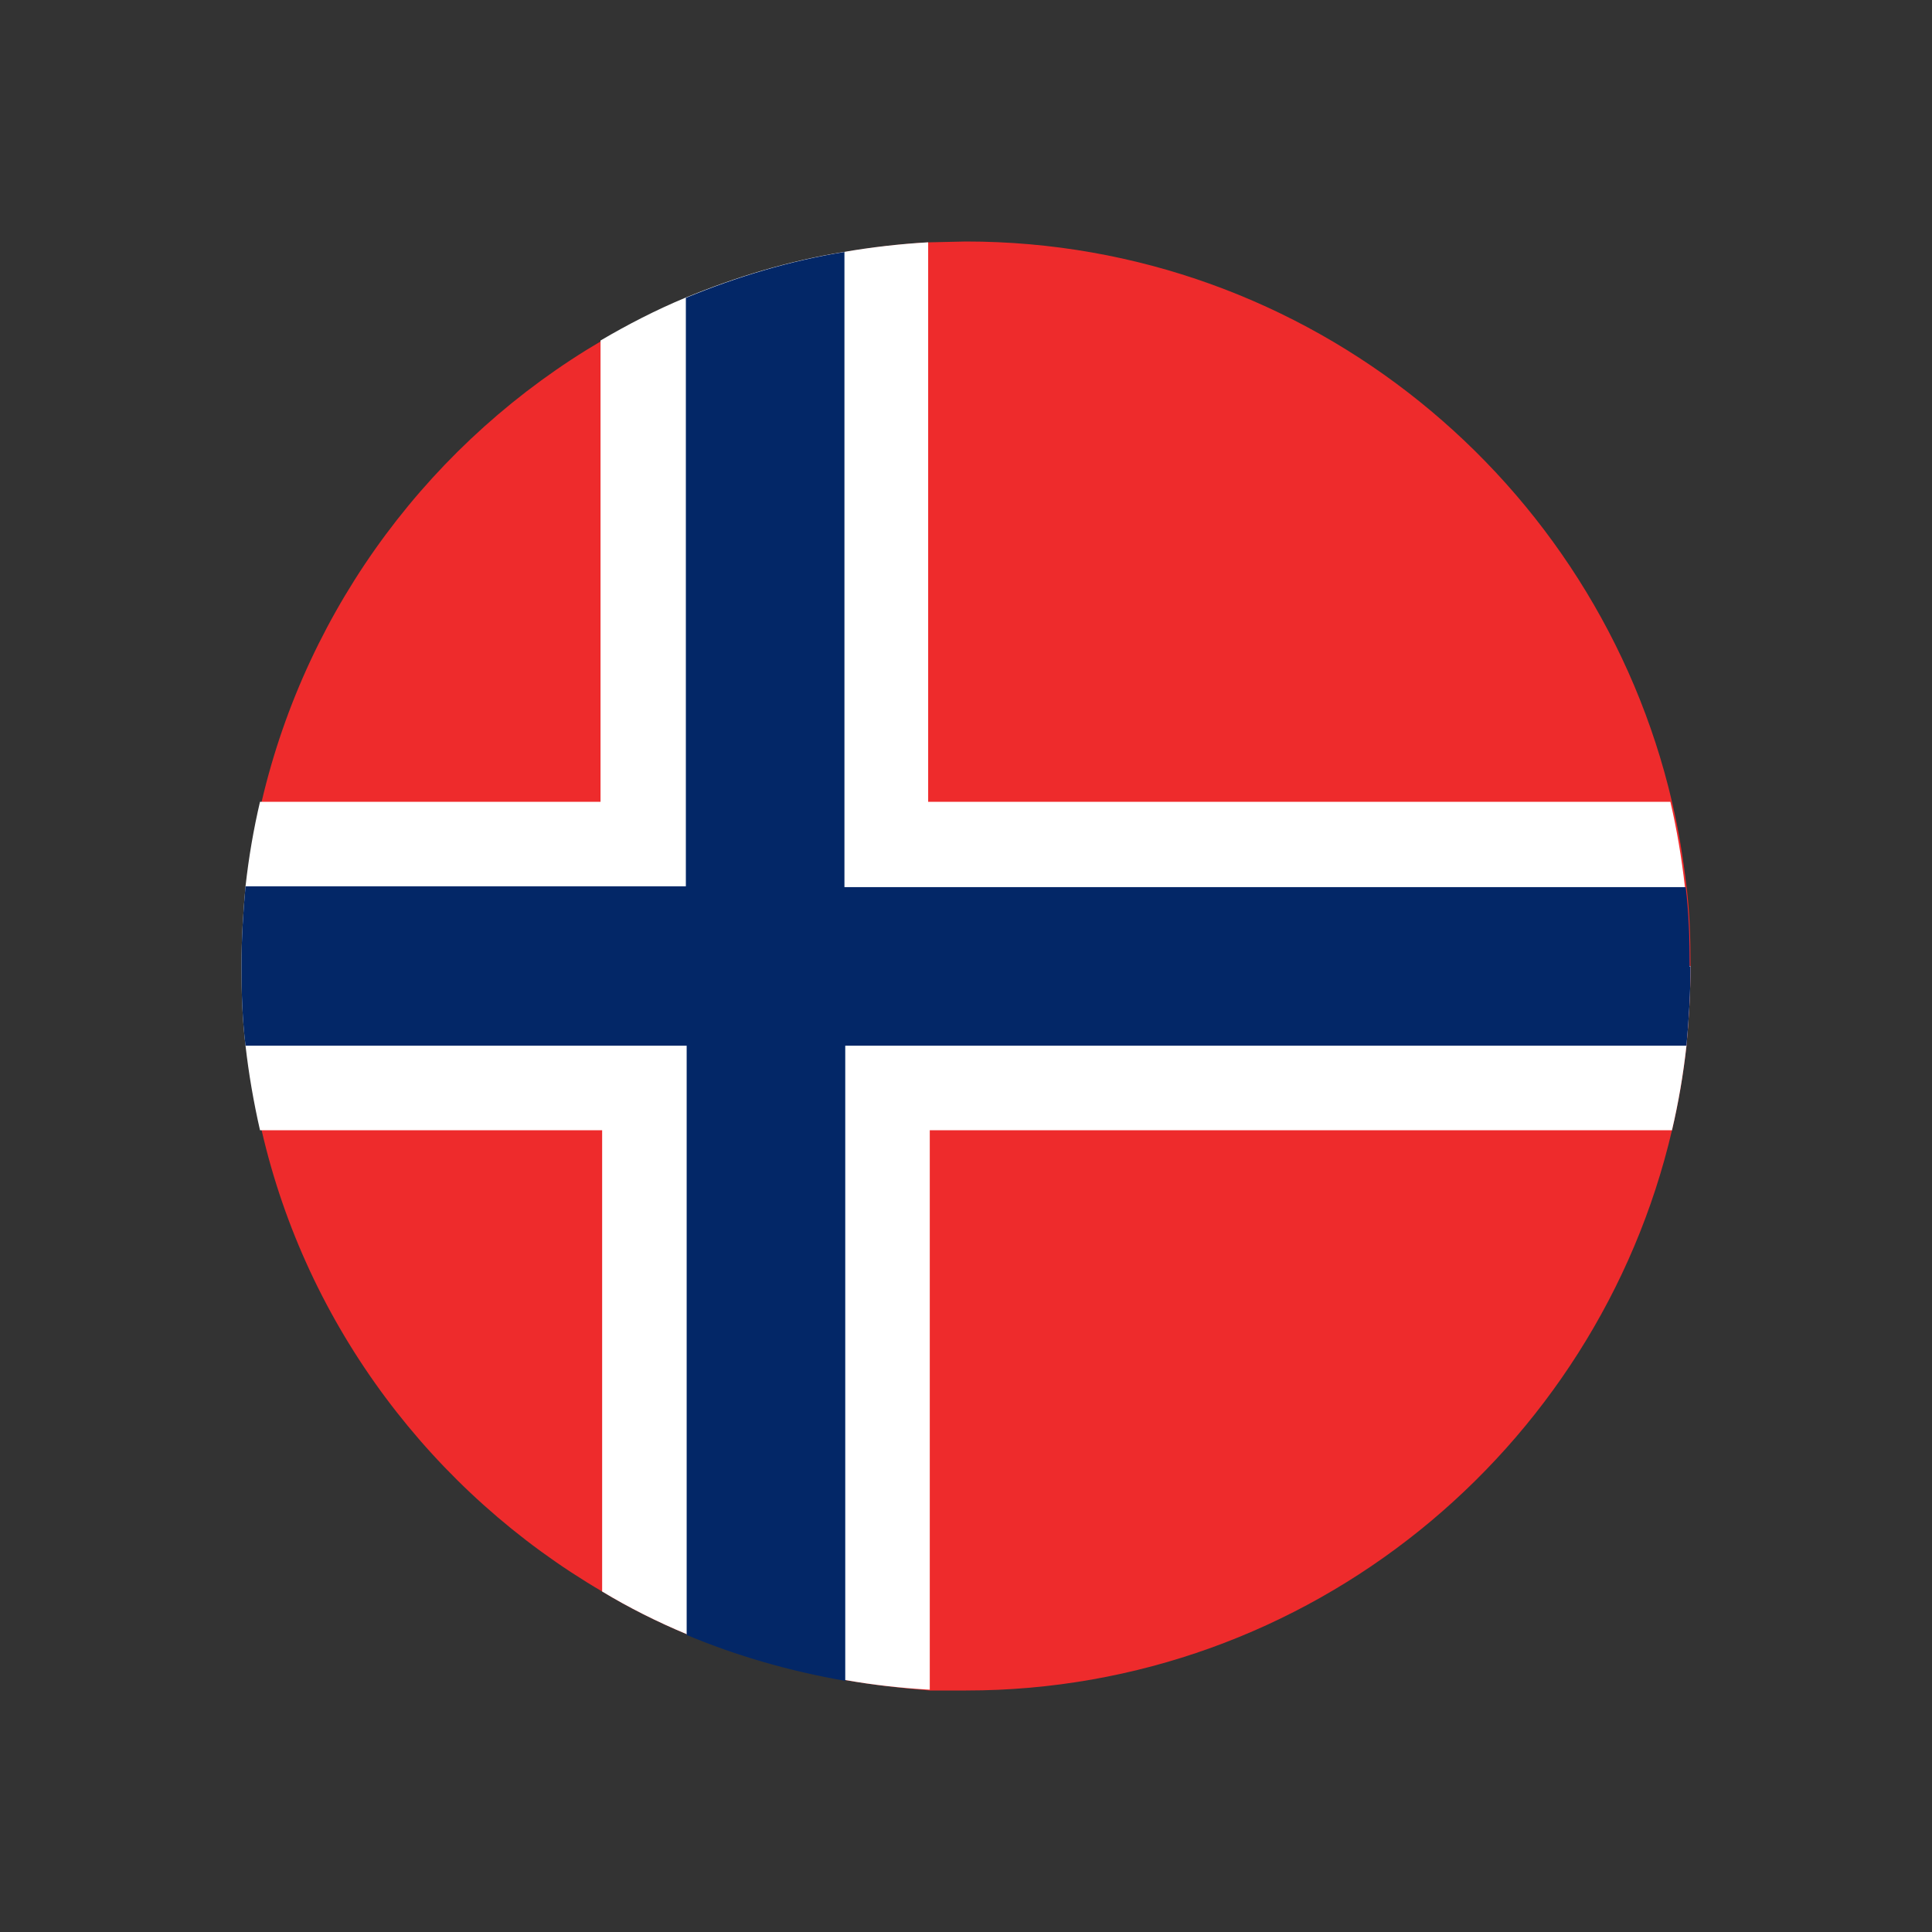 <?xml version="1.0" encoding="UTF-8"?>
<svg id="Layer_1" data-name="Layer 1" xmlns="http://www.w3.org/2000/svg" viewBox="0 0 24 24">
  <rect x="0" y="0" width="24" height="24" fill="#333333" stroke="none"/>
  <defs>
    <style>
      .cls-1 {
        fill: #000;
      }

      .cls-1, .cls-2, .cls-3, .cls-4, .cls-5 {
        stroke-width: 0px;
      }

      .cls-2 {
        fill: none;
      }

      .cls-3 {
        fill: #ee2b2c;
      }

      .cls-4 {
        fill: #032767;
      }

      .cls-5 {
        fill: #fff;
      }
    </style>
  </defs>
  <rect class="cls-2" width="24" height="24"/>
  <g>
    <path class="cls-1" d="M16.71,7.34c2.92,2.92,3.18,7.42.57,10.03-2.61,2.61-7.11,2.36-10.03-.57-2.92-2.92-3.18-7.42-.57-10.03,2.61-2.61,7.11-2.36,10.03.57Z"/>
    <g>
      <path class="cls-3" d="M21,12c0,.33-.02.66-.05.99-.04.36-.1.71-.18,1.05-.93,3.98-4.51,6.96-8.77,6.96h-.45c-.36-.03-.71-.07-1.05-.13-.69-.12-1.35-.31-1.97-.57-.36-.15-.72-.33-1.05-.53-2.1-1.23-3.67-3.29-4.23-5.73-.08-.35-.14-.7-.18-1.05-.04-.33-.05-.65-.05-.99s.02-.66.05-.99c.04-.36.1-.71.18-1.05.57-2.44,2.13-4.5,4.23-5.73.34-.2.69-.38,1.05-.53.63-.26,1.29-.46,1.97-.57.35-.06.7-.1,1.05-.12h0s.45-.01.45-.01c4.26,0,7.84,2.98,8.77,6.96.08.34.14.7.18,1.05.04.32.05.65.05.99Z"/>
      <g>
        <path class="cls-5" d="M21,12c0,.33-.02.66-.05.99-.04.36-.1.71-.18,1.05h-9.22v6.95c-.36-.02-.71-.06-1.05-.12-.69-.12-1.35-.31-1.97-.57-.36-.15-.72-.33-1.05-.53v-5.73H3.23c-.08-.35-.14-.7-.18-1.05-.04-.33-.05-.65-.05-.99s.02-.66.05-.99c.04-.36.1-.71.18-1.05h4.23v-5.73c.34-.2.69-.38,1.05-.53.63-.26,1.29-.46,1.97-.57.35-.06.7-.1,1.05-.12v6.95h9.22c.08.34.14.7.18,1.05.04.32.05.65.05.99Z"/>
        <path class="cls-4" d="M21,12c0,.33-.02.66-.05.99h-10.45v7.89c-.69-.12-1.35-.31-1.97-.57v-7.32H3.05c-.04-.33-.05-.65-.05-.99s.02-.66.05-.99h5.47V3.7c.63-.26,1.29-.46,1.97-.57v7.89h10.45c.04.32.05.65.05.99Z"/>
      </g>
    </g>
  </g>
</svg>